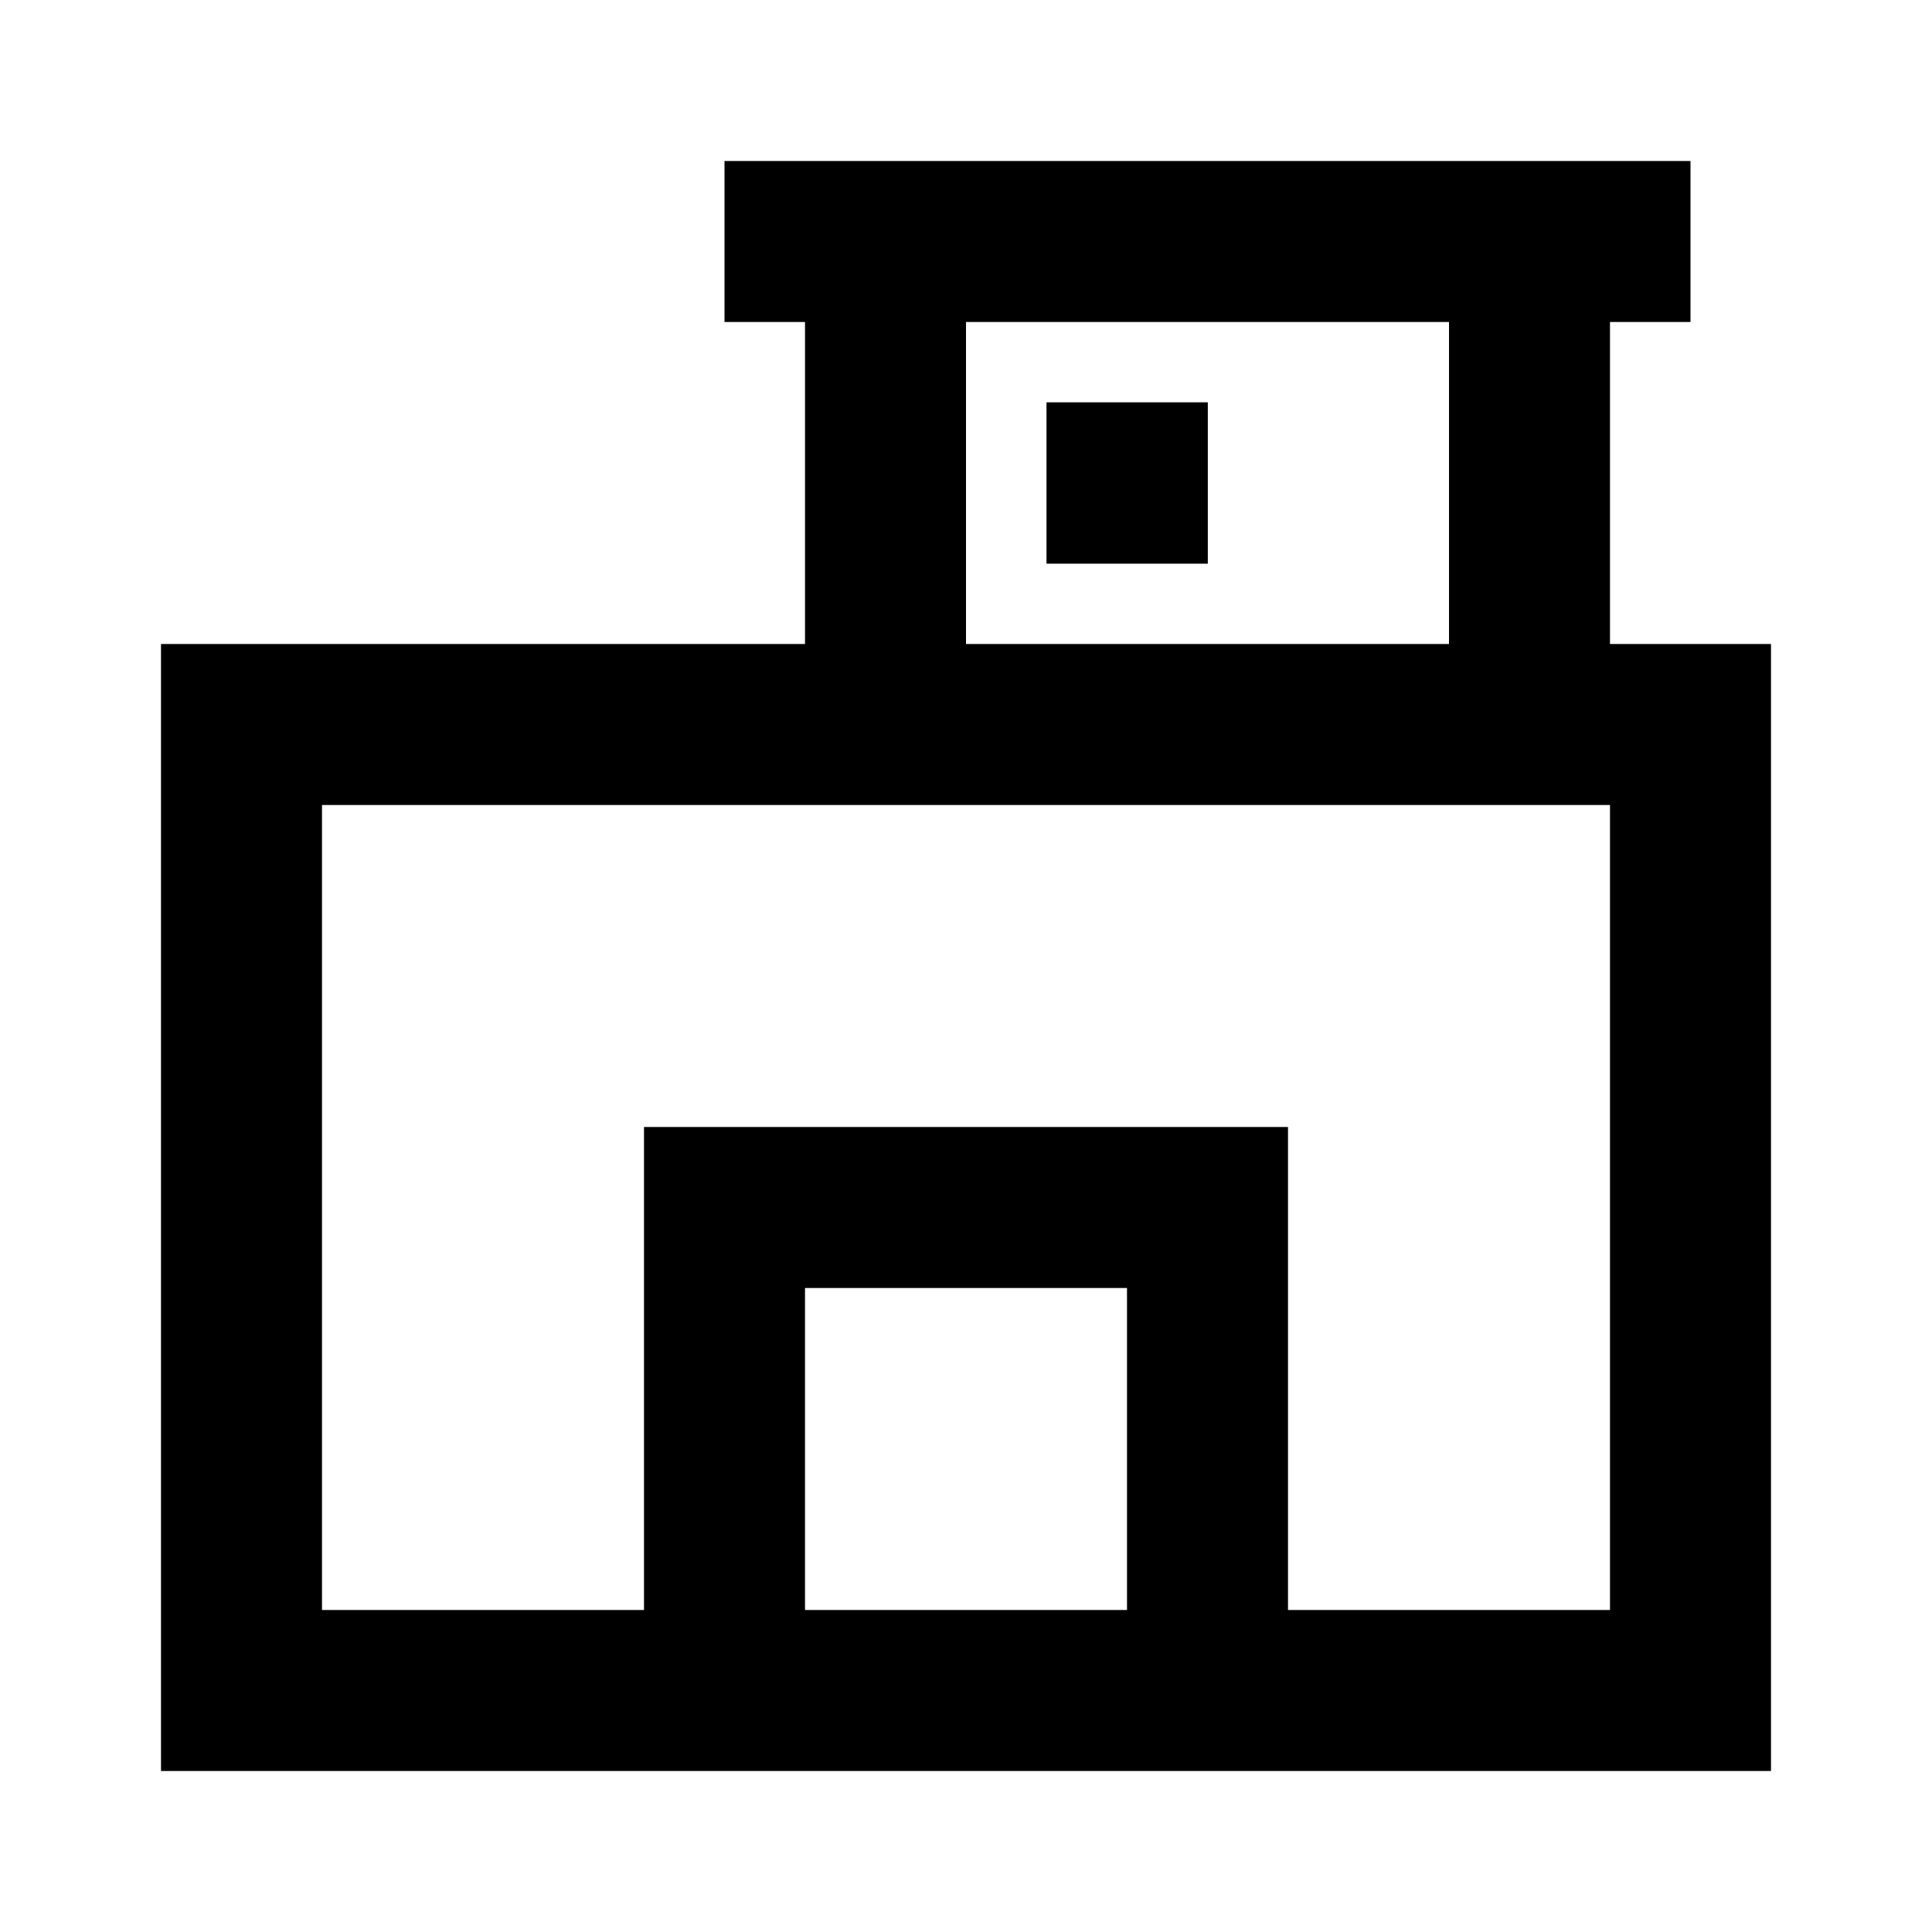 <svg xmlns="http://www.w3.org/2000/svg" width="3em" height="3em" viewBox="0 0 24 24"><path fill="currentColor" d="M9 2h12v2h-1v4h2v14H2V8h8V4H9zm3 2v4h6V4zm8 6H4v10h4v-6h8v6h4zm-6 10v-4h-4v4zM13 4.998h2.004v2.004H13z"/></svg>